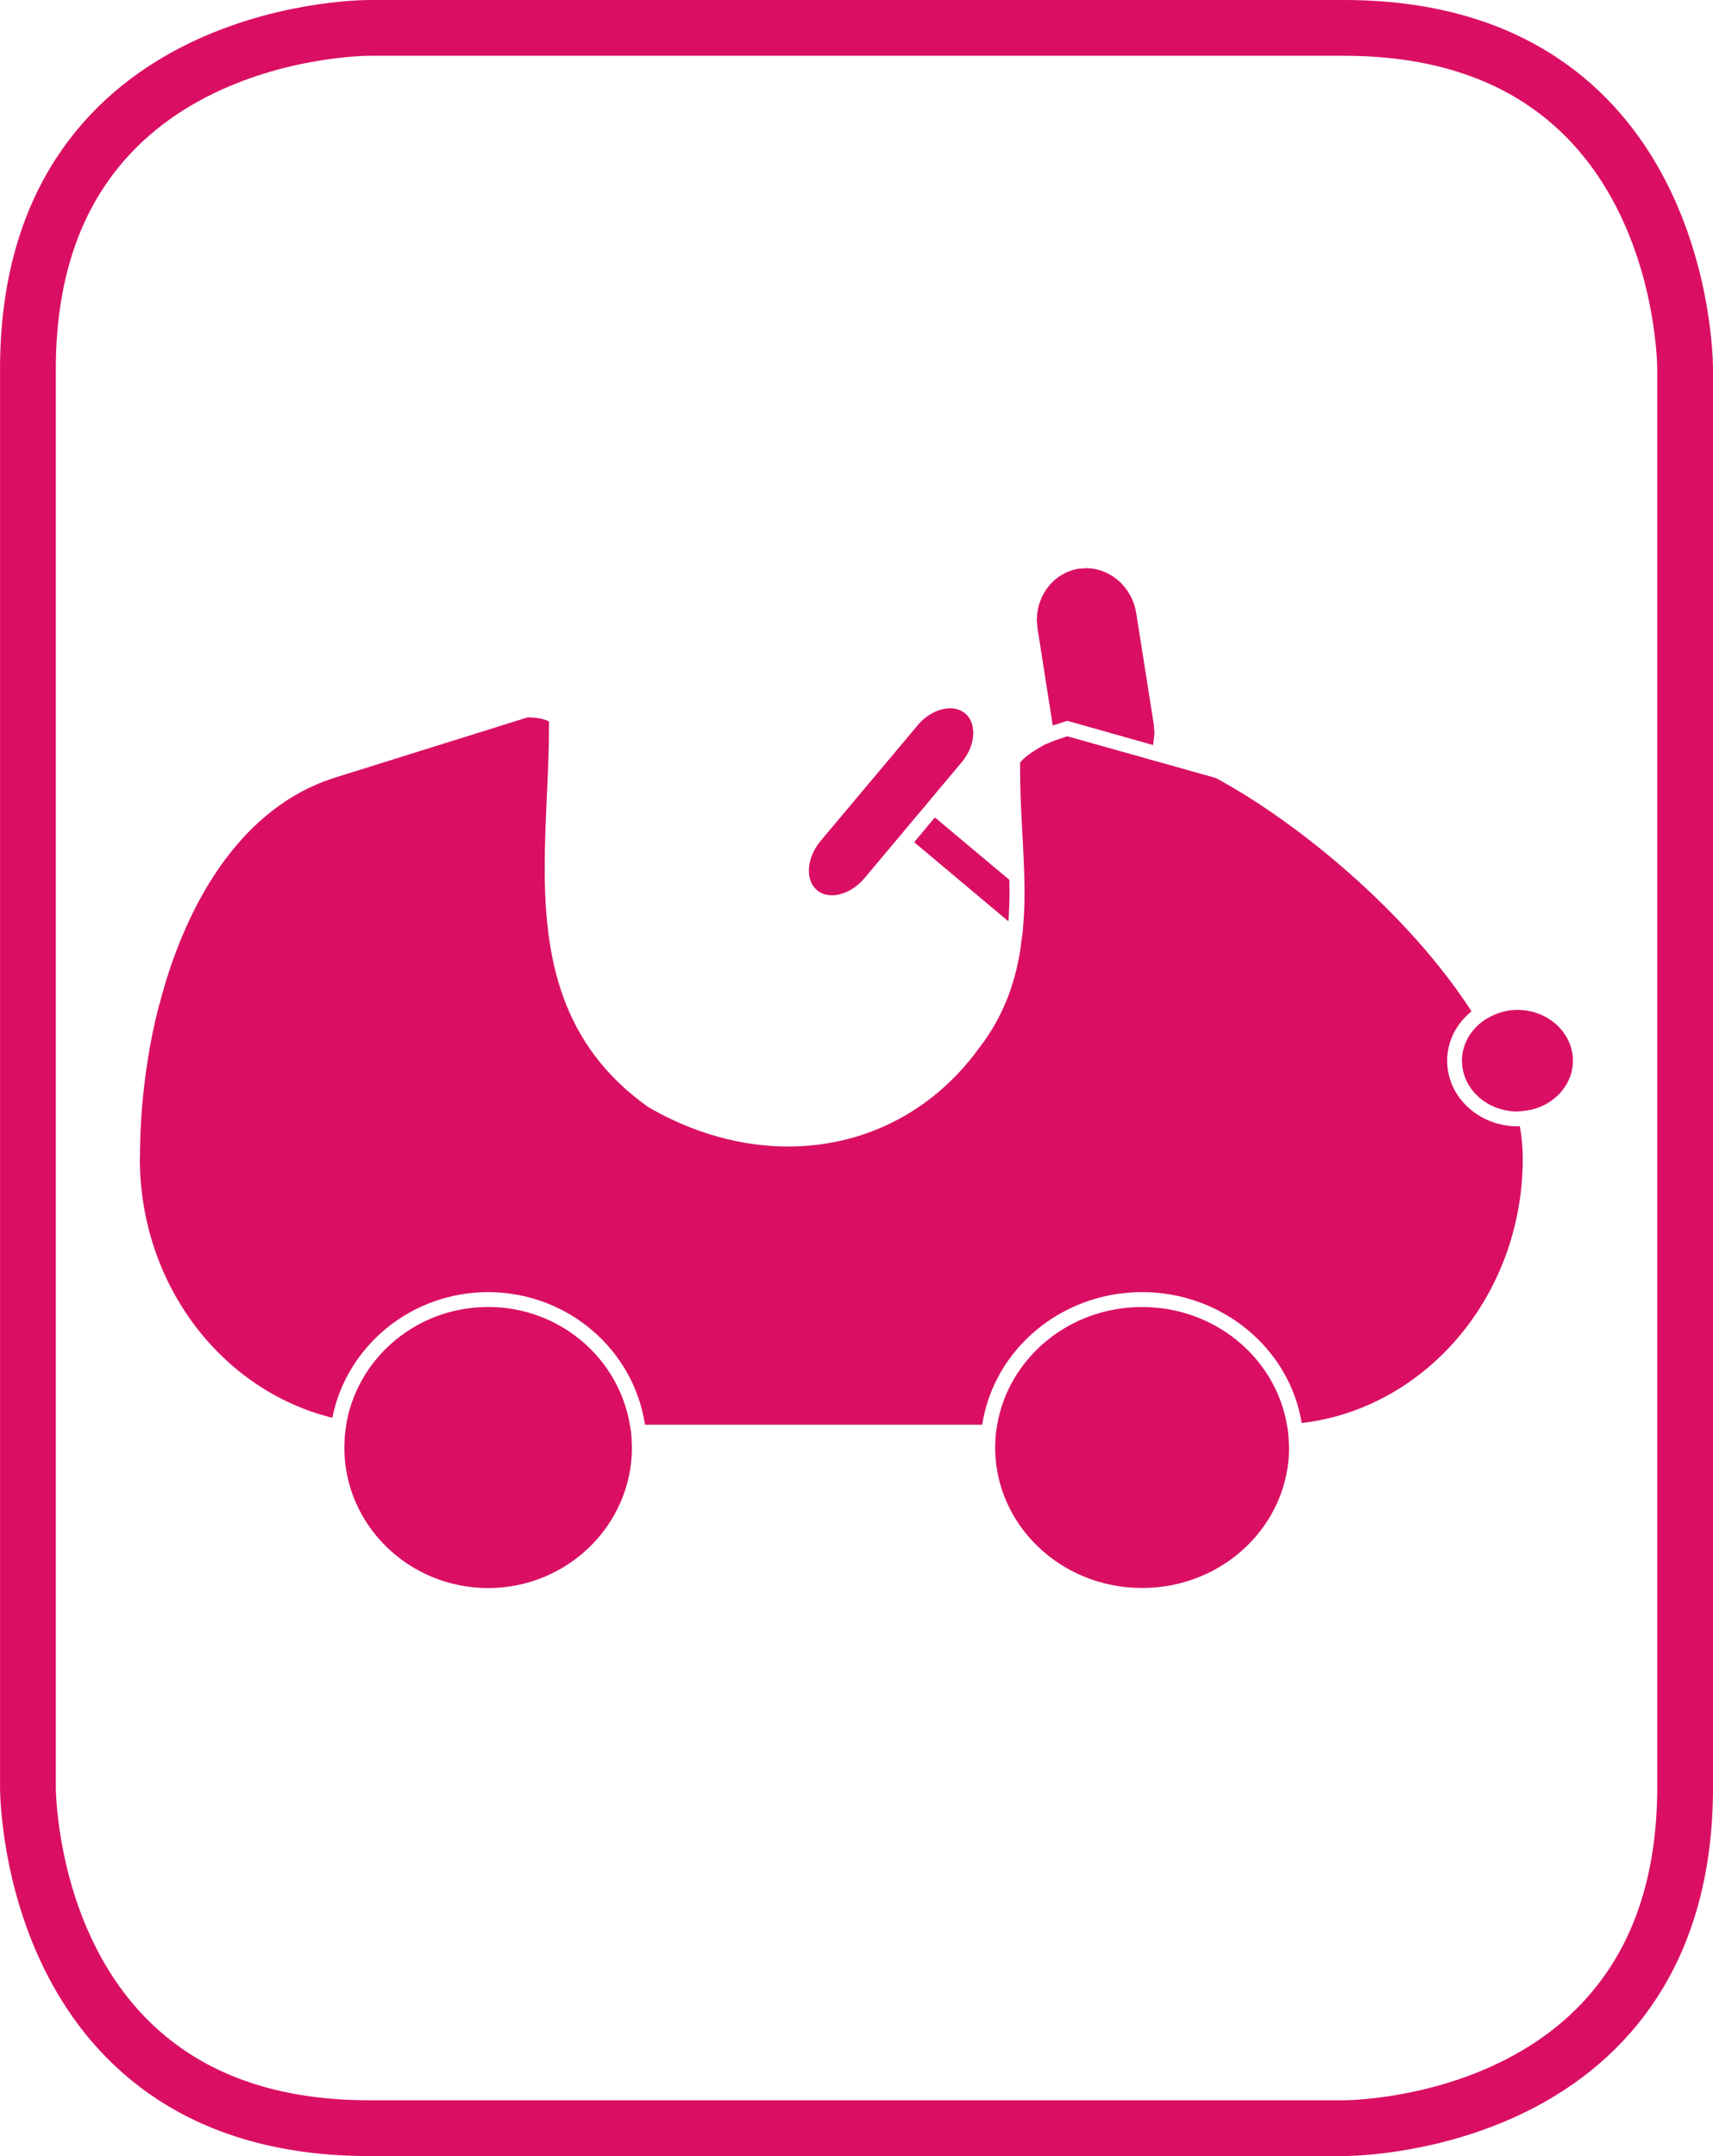 <?xml version="1.0" encoding="UTF-8" standalone="no"?>
<!-- Created with Inkscape (http://www.inkscape.org/) -->

<svg
   xmlns:dc="http://purl.org/dc/elements/1.1/"
   xmlns:cc="http://creativecommons.org/ns#"
   xmlns:rdf="http://www.w3.org/1999/02/22-rdf-syntax-ns#"
   xmlns:svg="http://www.w3.org/2000/svg"
   xmlns="http://www.w3.org/2000/svg"
   xmlns:sodipodi="http://sodipodi.sourceforge.net/DTD/sodipodi-0.dtd"
   xmlns:inkscape="http://www.inkscape.org/namespaces/inkscape"
   width="15.597mm"
   height="19.634mm"
   viewBox="0 0 55.265 69.57"
   id="svg4637"
   version="1.1"
   inkscape:version="0.91 r13725"
   sodipodi:docname="transport.svg">
  <defs
     id="defs4639" />
  <sodipodi:namedview
     id="base"
     pagecolor="#ffffff"
     bordercolor="#666666"
     borderopacity="1.0"
     inkscape:pageopacity="0.0"
     inkscape:pageshadow="2"
     inkscape:zoom="0.35"
     inkscape:cx="1185.4898"
     inkscape:cy="-645.21484"
     inkscape:document-units="px"
     inkscape:current-layer="layer1"
     showgrid="false"
     fit-margin-top="0"
     fit-margin-left="0"
     fit-margin-right="0"
     fit-margin-bottom="0"
     inkscape:window-width="1920"
     inkscape:window-height="1056"
     inkscape:window-x="1920"
     inkscape:window-y="24"
     inkscape:window-maximized="1" />
  <g
     inkscape:label="Calque 1"
     inkscape:groupmode="layer"
     id="layer1"
     transform="translate(810.49,182.423)">
    <path
       inkscape:connector-curvature="0"
       d="m -805.975,-145.049 c 0,-0.36 0.012,-0.728 0.029,-1.097 l 0.017,-0.244 0.016,-0.245 c 0.087,-1.058 0.251,-2.146 0.516,-3.204 l 0.065,-0.231 0.061,-0.232 c 0.893,-3.216 2.665,-6.074 5.523,-7.009 0,0 3.473,-1.086 6.277,-1.964 l 0.017,0 c 0.325,-0.001 0.564,0.072 0.665,0.128 l 0.011,0.003 0,0.088 c 0.003,1.507 -0.139,3.079 -0.139,4.623 -0.003,2.872 0.492,5.704 3.335,7.729 1.456,0.848 3.008,1.276 4.517,1.276 2.371,0.003 4.625,-1.061 6.153,-3.164 0.773,-0.993 1.159,-2.067 1.337,-3.161 l 0.035,-0.284 0.04,-0.279 c 0.044,-0.436 0.064,-0.875 0.064,-1.309 l 0,-0.038 -0.004,-0.283 -0.008,-0.315 c -0.035,-1.112 -0.131,-2.213 -0.131,-3.271 l 0,-0.279 c 0.103,-0.153 0.377,-0.349 0.688,-0.525 l 0.088,-0.052 0.133,-0.055 0.221,-0.09 0.393,-0.132 c 0.585,0.164 1.176,0.329 1.728,0.485 0.304,0.086 0.597,0.169 0.875,0.246 l 0.231,0.066 0.233,0.064 c 0.92,0.26 1.585,0.448 1.719,0.484 2.625,1.409 6.197,4.341 8.255,7.531 -0.479,0.386 -0.784,0.948 -0.787,1.592 0.003,1.184 1.032,2.115 2.269,2.118 l 0.075,-0.009 c 0.064,0.351 0.096,0.696 0.096,1.04 0,4.441 -3.136,8.076 -7.132,8.543 -0.392,-2.396 -2.552,-4.221 -5.149,-4.225 -2.616,0.004 -4.785,1.852 -5.159,4.28 l -10.879,0 c -0.365,-2.425 -2.495,-4.275 -5.06,-4.28 -2.491,0.004 -4.568,1.744 -5.027,4.055 -3.547,-0.872 -6.211,-4.275 -6.211,-8.372 m 21.845,-8.656 c -0.169,-0.141 -0.259,-0.357 -0.259,-0.628 0,-0.297 0.121,-0.652 0.372,-0.951 l 3.133,-3.733 c 0.3,-0.365 0.712,-0.553 1.047,-0.553 l 0.005,0 c 0.188,0 0.351,0.056 0.487,0.167 0.167,0.139 0.255,0.357 0.259,0.625 0,0.3 -0.121,0.651 -0.376,0.952 l -0.975,1.162 -0.173,0.211 -0.207,0.244 -0.432,0.512 -0.195,0.238 -0.175,0.204 -0.975,1.165 c -0.305,0.366 -0.717,0.555 -1.055,0.554 -0.187,0 -0.351,-0.057 -0.483,-0.166 l 0,-0.002 z m 3.805,-2.344 2.401,2.013 0.007,0.371 c 0,0.325 -0.012,0.648 -0.035,0.969 l -3.041,-2.553 0.668,-0.8 z m 3.312,-6.084 -0.023,-0.284 c 0.003,-0.827 0.569,-1.535 1.351,-1.656 l 0.239,-0.018 0.003,0 c 0.776,0 1.483,0.603 1.615,1.456 l 0.567,3.594 0.02,0.28 -0.044,0.376 c -0.287,-0.083 -0.593,-0.167 -0.913,-0.257 -0.571,-0.159 -1.177,-0.331 -1.787,-0.504 l -0.061,-0.019 -0.065,0.018 -0.411,0.132 -0.489,-3.119 z m 13.693,13.936 c 0,-0.462 0.215,-0.885 0.56,-1.185 l 0.192,-0.147 0.211,-0.116 c 0.249,-0.117 0.525,-0.194 0.827,-0.194 1.005,0.003 1.791,0.752 1.791,1.642 0,0.749 -0.564,1.395 -1.34,1.579 l -0.235,0.039 -0.216,0.019 -0.02,0 c -0.993,-0.012 -1.769,-0.754 -1.769,-1.637 m -5.593,12.197 0.015,0.283 c -0.003,2.493 -2.112,4.532 -4.743,4.532 -2.627,0 -4.739,-2.039 -4.74,-4.532 l 0.009,-0.257 0.017,-0.237 0.04,-0.24 c 0.368,-2.149 2.311,-3.8 4.673,-3.8 2.356,0 4.289,1.639 4.671,3.778 l 0.039,0.239 0.019,0.236 z m -21.197,0.025 0.012,0.257 c -0.005,2.497 -2.075,4.532 -4.64,4.536 -2.568,-0.004 -4.639,-2.039 -4.641,-4.536 l 0.017,-0.385 0.031,-0.24 0.035,-0.237 c 0.416,-2.091 2.292,-3.672 4.559,-3.672 2.309,0 4.209,1.649 4.571,3.8 l 0.039,0.24 0.019,0.237"
       style="fill:#da0f64;fill-opacity:1;fill-rule:nonzero;stroke:none"
       id="path74" />
    <path
       inkscape:connector-curvature="0"
       d="m -798.584,-181.523 c -0.448,0.001 -11.005,0.16 -11.005,11.007 l 0,45.758 c 0,0.448 0.159,11.005 11.005,11.005 l 31.453,0 c 0.448,0 11.007,-0.16 11.007,-11.005 l 0,-45.758 c -0.001,-0.449 -0.16,-11.007 -11.007,-11.007 l -31.453,0 0,0 z"
       style="fill:none;stroke:#da0f64;stroke-width:1.8;stroke-linecap:butt;stroke-linejoin:miter;stroke-miterlimit:4;stroke-dasharray:none;stroke-opacity:1"
       id="path76" />
  </g>
</svg>
